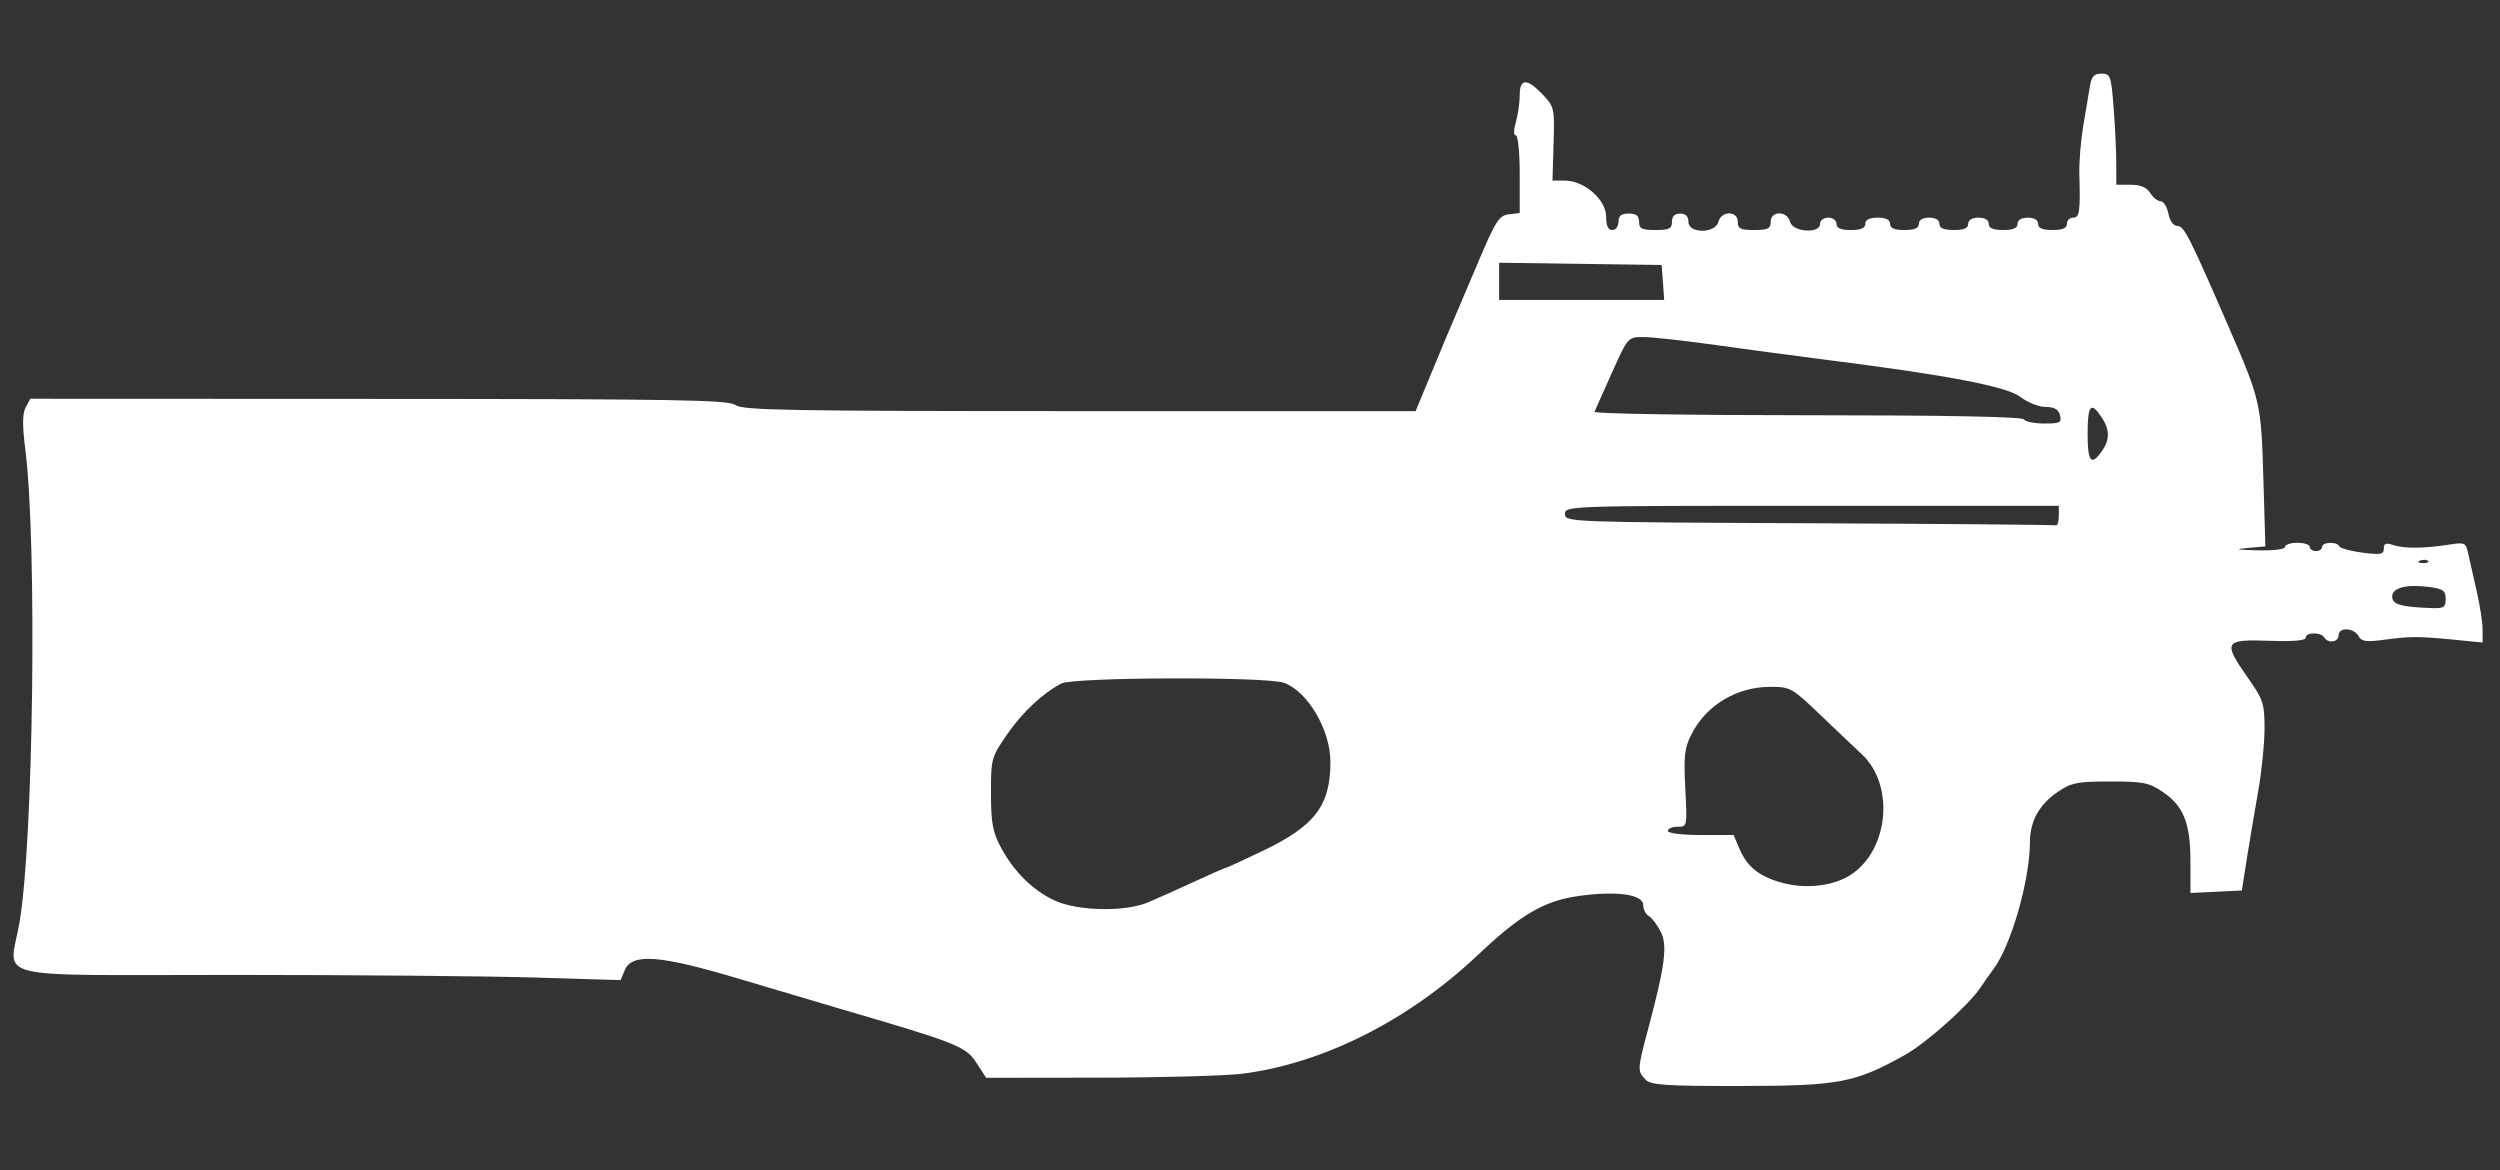 <?xml version="1.0" encoding="UTF-8" standalone="no"?>
<svg
   xmlns:dc="http://purl.org/dc/elements/1.1/"
   xmlns:cc="http://creativecommons.org/ns#"
   xmlns:rdf="http://www.w3.org/1999/02/22-rdf-syntax-ns#"
   xmlns:svg="http://www.w3.org/2000/svg"
   xmlns="http://www.w3.org/2000/svg"
   xmlns:sodipodi="http://sodipodi.sourceforge.net/DTD/sodipodi-0.dtd"
   xmlns:inkscape="http://www.inkscape.org/namespaces/inkscape"
   version="1.1"
   x="0px"
   y="0px"
   width="68.375px"
   height="32px"
   viewBox="0 0 68.375 32"
   enable-background="new 0 0 68.375 32"
   xml:space="preserve"
   id="svg230"
   sodipodi:docname="p90.svg"
   inkscape:version="1.0.2-2 (e86c870879, 2021-01-15)"><rect x="0" y="0" width="68.375" height="32" fill="#333333" stroke="none"/><defs
   id="defs234" /><sodipodi:namedview
   pagecolor="#ffffff"
   bordercolor="#666666"
   borderopacity="1"
   objecttolerance="10"
   gridtolerance="10"
   guidetolerance="10"
   inkscape:pageopacity="0"
   inkscape:pageshadow="2"
   inkscape:window-width="1842"
   inkscape:window-height="1051"
   id="namedview232"
   showgrid="false"
   inkscape:zoom="8.8848263"
   inkscape:cx="55.015022"
   inkscape:cy="-1.5869091"
   inkscape:window-x="-9"
   inkscape:window-y="-9"
   inkscape:window-maximized="1"
   inkscape:current-layer="svg230" />

<g
   id="guides">
</g>
<path
   style="fill:#ffffff;stroke-width:0.113"
   d="m 45.006,29.526 c -0.226,-0.226 -0.224,-0.281 0.062,-1.35 0.471,-1.759 0.544,-2.319 0.353,-2.694 -0.095,-0.186 -0.241,-0.378 -0.326,-0.428 -0.084,-0.05 -0.154,-0.186 -0.154,-0.303 0,-0.29 -0.721,-0.391 -1.765,-0.246 -0.938,0.13 -1.591,0.511 -2.737,1.596 -1.893,1.794 -4.225,2.975 -6.443,3.263 -0.449,0.058 -2.214,0.108 -3.921,0.11 l -3.104,0.004 -0.272,-0.419 C 26.413,28.618 26.172,28.524 22.938,27.579 22.505,27.452 21.289,27.091 20.237,26.777 18.033,26.118 17.285,26.061 17.085,26.538 l -0.113,0.268 -2.354,-0.071 c -1.294,-0.039 -5.001,-0.071 -8.237,-0.071 -6.818,0 -6.125,0.169 -5.849,-1.427 0.384,-2.22 0.485,-10.374 0.161,-12.942 -0.084,-0.663 -0.081,-0.984 0.01,-1.154 L 0.829,10.906 10.364,10.91 c 8.205,0.003 9.565,0.027 9.753,0.169 0.188,0.142 1.502,0.165 9.409,0.165 h 9.191 l 0.315,-0.76 c 0.534,-1.29 0.639,-1.54 0.741,-1.773 0.054,-0.124 0.345,-0.808 0.646,-1.519 0.486,-1.151 0.58,-1.298 0.846,-1.33 l 0.299,-0.036 v -1.062 c 0,-0.584 -0.047,-1.062 -0.105,-1.062 -0.065,0 -0.065,-0.14 0,-0.365 0.058,-0.201 0.105,-0.53 0.105,-0.732 0,-0.465 0.194,-0.472 0.626,-0.022 0.321,0.335 0.329,0.373 0.3,1.351 l -0.03,1.006 h 0.346 c 0.524,0 1.122,0.524 1.122,0.985 2e-6,0.25 0.053,0.366 0.169,0.366 0.094,0 0.169,-0.1 0.169,-0.225 0,-0.165 0.075,-0.225 0.281,-0.225 0.206,0 0.281,0.06 0.281,0.225 0,0.188 0.075,0.225 0.45,0.225 0.375,0 0.45,-0.038 0.45,-0.225 0,-0.15 0.075,-0.225 0.225,-0.225 0.15,0 0.225,0.075 0.225,0.225 0,0.327 0.735,0.327 0.82,0 0.08,-0.307 0.53,-0.307 0.53,0 0,0.188 0.075,0.225 0.45,0.225 0.375,0 0.45,-0.038 0.45,-0.225 0,-0.307 0.45,-0.307 0.53,0 0.074,0.282 0.82,0.334 0.82,0.056 0,-0.094 0.1,-0.169 0.225,-0.169 0.125,0 0.225,0.075 0.225,0.169 0,0.118 0.119,0.169 0.394,0.169 0.275,0 0.394,-0.051 0.394,-0.169 0,-0.113 0.113,-0.169 0.338,-0.169 0.225,0 0.338,0.056 0.338,0.169 0,0.118 0.119,0.169 0.394,0.169 0.275,0 0.394,-0.051 0.394,-0.169 0,-0.105 0.106,-0.169 0.281,-0.169 0.175,0 0.281,0.064 0.281,0.169 0,0.118 0.119,0.169 0.394,0.169 0.275,0 0.394,-0.051 0.394,-0.169 0,-0.105 0.106,-0.169 0.281,-0.169 0.175,0 0.281,0.064 0.281,0.169 0,0.118 0.119,0.169 0.394,0.169 0.275,0 0.394,-0.051 0.394,-0.169 0,-0.105 0.106,-0.169 0.281,-0.169 0.175,0 0.281,0.064 0.281,0.169 0,0.118 0.119,0.169 0.394,0.169 0.275,0 0.394,-0.051 0.394,-0.169 0,-0.093 0.076,-0.169 0.169,-0.169 0.178,0 0.201,-0.167 0.171,-1.196 -0.009,-0.317 0.038,-0.9 0.104,-1.294 0.067,-0.395 0.148,-0.882 0.181,-1.083 0.047,-0.29 0.114,-0.366 0.32,-0.366 0.244,0 0.264,0.055 0.332,0.929 0.04,0.511 0.073,1.194 0.073,1.519 l 6.75e-4,0.591 h 0.393 c 0.271,0 0.437,0.07 0.534,0.225 0.077,0.124 0.206,0.225 0.285,0.225 0.08,0 0.175,0.152 0.212,0.338 0.042,0.207 0.138,0.338 0.25,0.34 0.18,0.002 0.323,0.283 1.384,2.725 0.886,2.038 0.905,2.121 0.964,4.16 l 0.055,1.878 -0.491,0.044 c -0.37,0.033 -0.303,0.049 0.269,0.063 0.445,0.012 0.76,-0.027 0.76,-0.093 0,-0.062 0.152,-0.113 0.338,-0.113 0.186,0 0.338,0.051 0.338,0.113 0,0.062 0.076,0.113 0.169,0.113 0.093,0 0.169,-0.051 0.169,-0.113 0,-0.137 0.416,-0.151 0.469,-0.017 0.021,0.053 0.303,0.131 0.628,0.173 0.505,0.066 0.591,0.05 0.591,-0.109 0,-0.143 0.058,-0.166 0.253,-0.099 0.294,0.1 0.843,0.097 1.514,-0.008 0.453,-0.071 0.476,-0.061 0.541,0.246 0.037,0.176 0.141,0.635 0.23,1.019 0.089,0.384 0.163,0.859 0.163,1.054 v 0.356 l -0.76,-0.075 c -0.993,-0.097 -1.205,-0.098 -1.928,-0.001 -0.5,0.067 -0.624,0.049 -0.709,-0.104 -0.129,-0.231 -0.542,-0.243 -0.542,-0.016 0,0.189 -0.286,0.23 -0.394,0.056 -0.093,-0.151 -0.506,-0.144 -0.506,0.008 0,0.079 -0.346,0.108 -1.013,0.084 -1.218,-0.043 -1.258,0.029 -0.562,1.02 0.415,0.591 0.45,0.7 0.45,1.382 0,0.407 -0.08,1.19 -0.178,1.74 -0.098,0.55 -0.237,1.379 -0.31,1.844 l -0.132,0.844 -0.703,0.034 -0.703,0.034 v -0.853 c 0,-1.049 -0.186,-1.522 -0.747,-1.904 -0.385,-0.262 -0.538,-0.292 -1.447,-0.292 -0.902,0 -1.064,0.032 -1.436,0.285 -0.507,0.345 -0.759,0.798 -0.76,1.37 -0.002,1.045 -0.516,2.835 -1.001,3.482 -0.099,0.132 -0.256,0.355 -0.349,0.495 -0.318,0.479 -1.476,1.514 -2.06,1.842 -1.373,0.769 -1.806,0.851 -4.488,0.854 -2.07,0.002 -2.467,-0.024 -2.617,-0.174 z M 31.394,24.681 c 0.24,-0.1 0.807,-0.353 1.26,-0.563 0.453,-0.209 0.843,-0.381 0.866,-0.381 0.023,0 0.472,-0.205 0.997,-0.456 1.449,-0.692 1.869,-1.241 1.87,-2.445 0.001,-0.87 -0.622,-1.929 -1.272,-2.162 -0.48,-0.172 -5.754,-0.155 -6.087,0.02 -0.516,0.27 -1.07,0.791 -1.488,1.397 -0.426,0.619 -0.438,0.662 -0.437,1.607 0.001,0.799 0.048,1.059 0.264,1.466 0.356,0.672 0.888,1.197 1.487,1.469 0.632,0.287 1.911,0.311 2.539,0.049 z m 19.085,-0.675 c 1.151,-0.589 1.397,-2.489 0.438,-3.381 -0.222,-0.207 -0.748,-0.705 -1.168,-1.108 -0.732,-0.701 -0.787,-0.732 -1.327,-0.732 -0.919,0 -1.752,0.498 -2.156,1.289 -0.195,0.382 -0.219,0.595 -0.173,1.491 0.054,1.04 0.053,1.046 -0.211,1.046 -0.146,0 -0.266,0.051 -0.266,0.113 0,0.066 0.375,0.113 0.899,0.113 h 0.899 l 0.155,0.366 c 0.213,0.504 0.543,0.769 1.171,0.941 0.583,0.16 1.263,0.106 1.739,-0.138 z m 16.41,-7.625 c 0,-0.224 -0.069,-0.276 -0.435,-0.325 -0.631,-0.085 -1.028,0.016 -1.028,0.259 0,0.214 0.228,0.283 1.041,0.315 0.374,0.015 0.422,-0.014 0.422,-0.25 z m -0.481,-1.04 c -0.037,-0.037 -0.134,-0.041 -0.216,-0.009 -0.09,0.036 -0.063,0.063 0.068,0.068 0.119,0.005 0.185,-0.022 0.148,-0.059 z M 56.309,14.114 v -0.281 h -6.753 c -6.669,0 -6.753,0.003 -6.753,0.224 0,0.221 0.094,0.225 6.669,0.254 3.668,0.016 6.707,0.042 6.753,0.057 0.046,0.015 0.084,-0.099 0.084,-0.254 z m 1.175,-1.77 c 0.224,-0.319 0.222,-0.587 -0.007,-0.936 -0.289,-0.44 -0.381,-0.33 -0.381,0.454 0,0.771 0.099,0.894 0.388,0.481 z m -1.143,-0.988 c -0.042,-0.161 -0.154,-0.225 -0.391,-0.225 -0.183,0 -0.494,-0.123 -0.691,-0.274 -0.378,-0.288 -1.972,-0.593 -5.31,-1.016 -0.805,-0.102 -2.164,-0.284 -3.02,-0.404 -0.856,-0.12 -1.747,-0.219 -1.98,-0.219 -0.423,0 -0.424,6.75e-4 -0.863,0.976 -0.242,0.537 -0.457,1.018 -0.477,1.069 -0.021,0.051 2.597,0.094 5.818,0.094 3.782,0 5.88,0.04 5.925,0.113 0.038,0.062 0.29,0.113 0.559,0.113 0.434,0 0.483,-0.025 0.43,-0.225 z m -10.859,-3.63 -0.035,-0.478 -2.223,-0.031 -2.223,-0.031 v 0.509 0.509 h 2.257 2.258 z"
   id="path408" /></svg>
